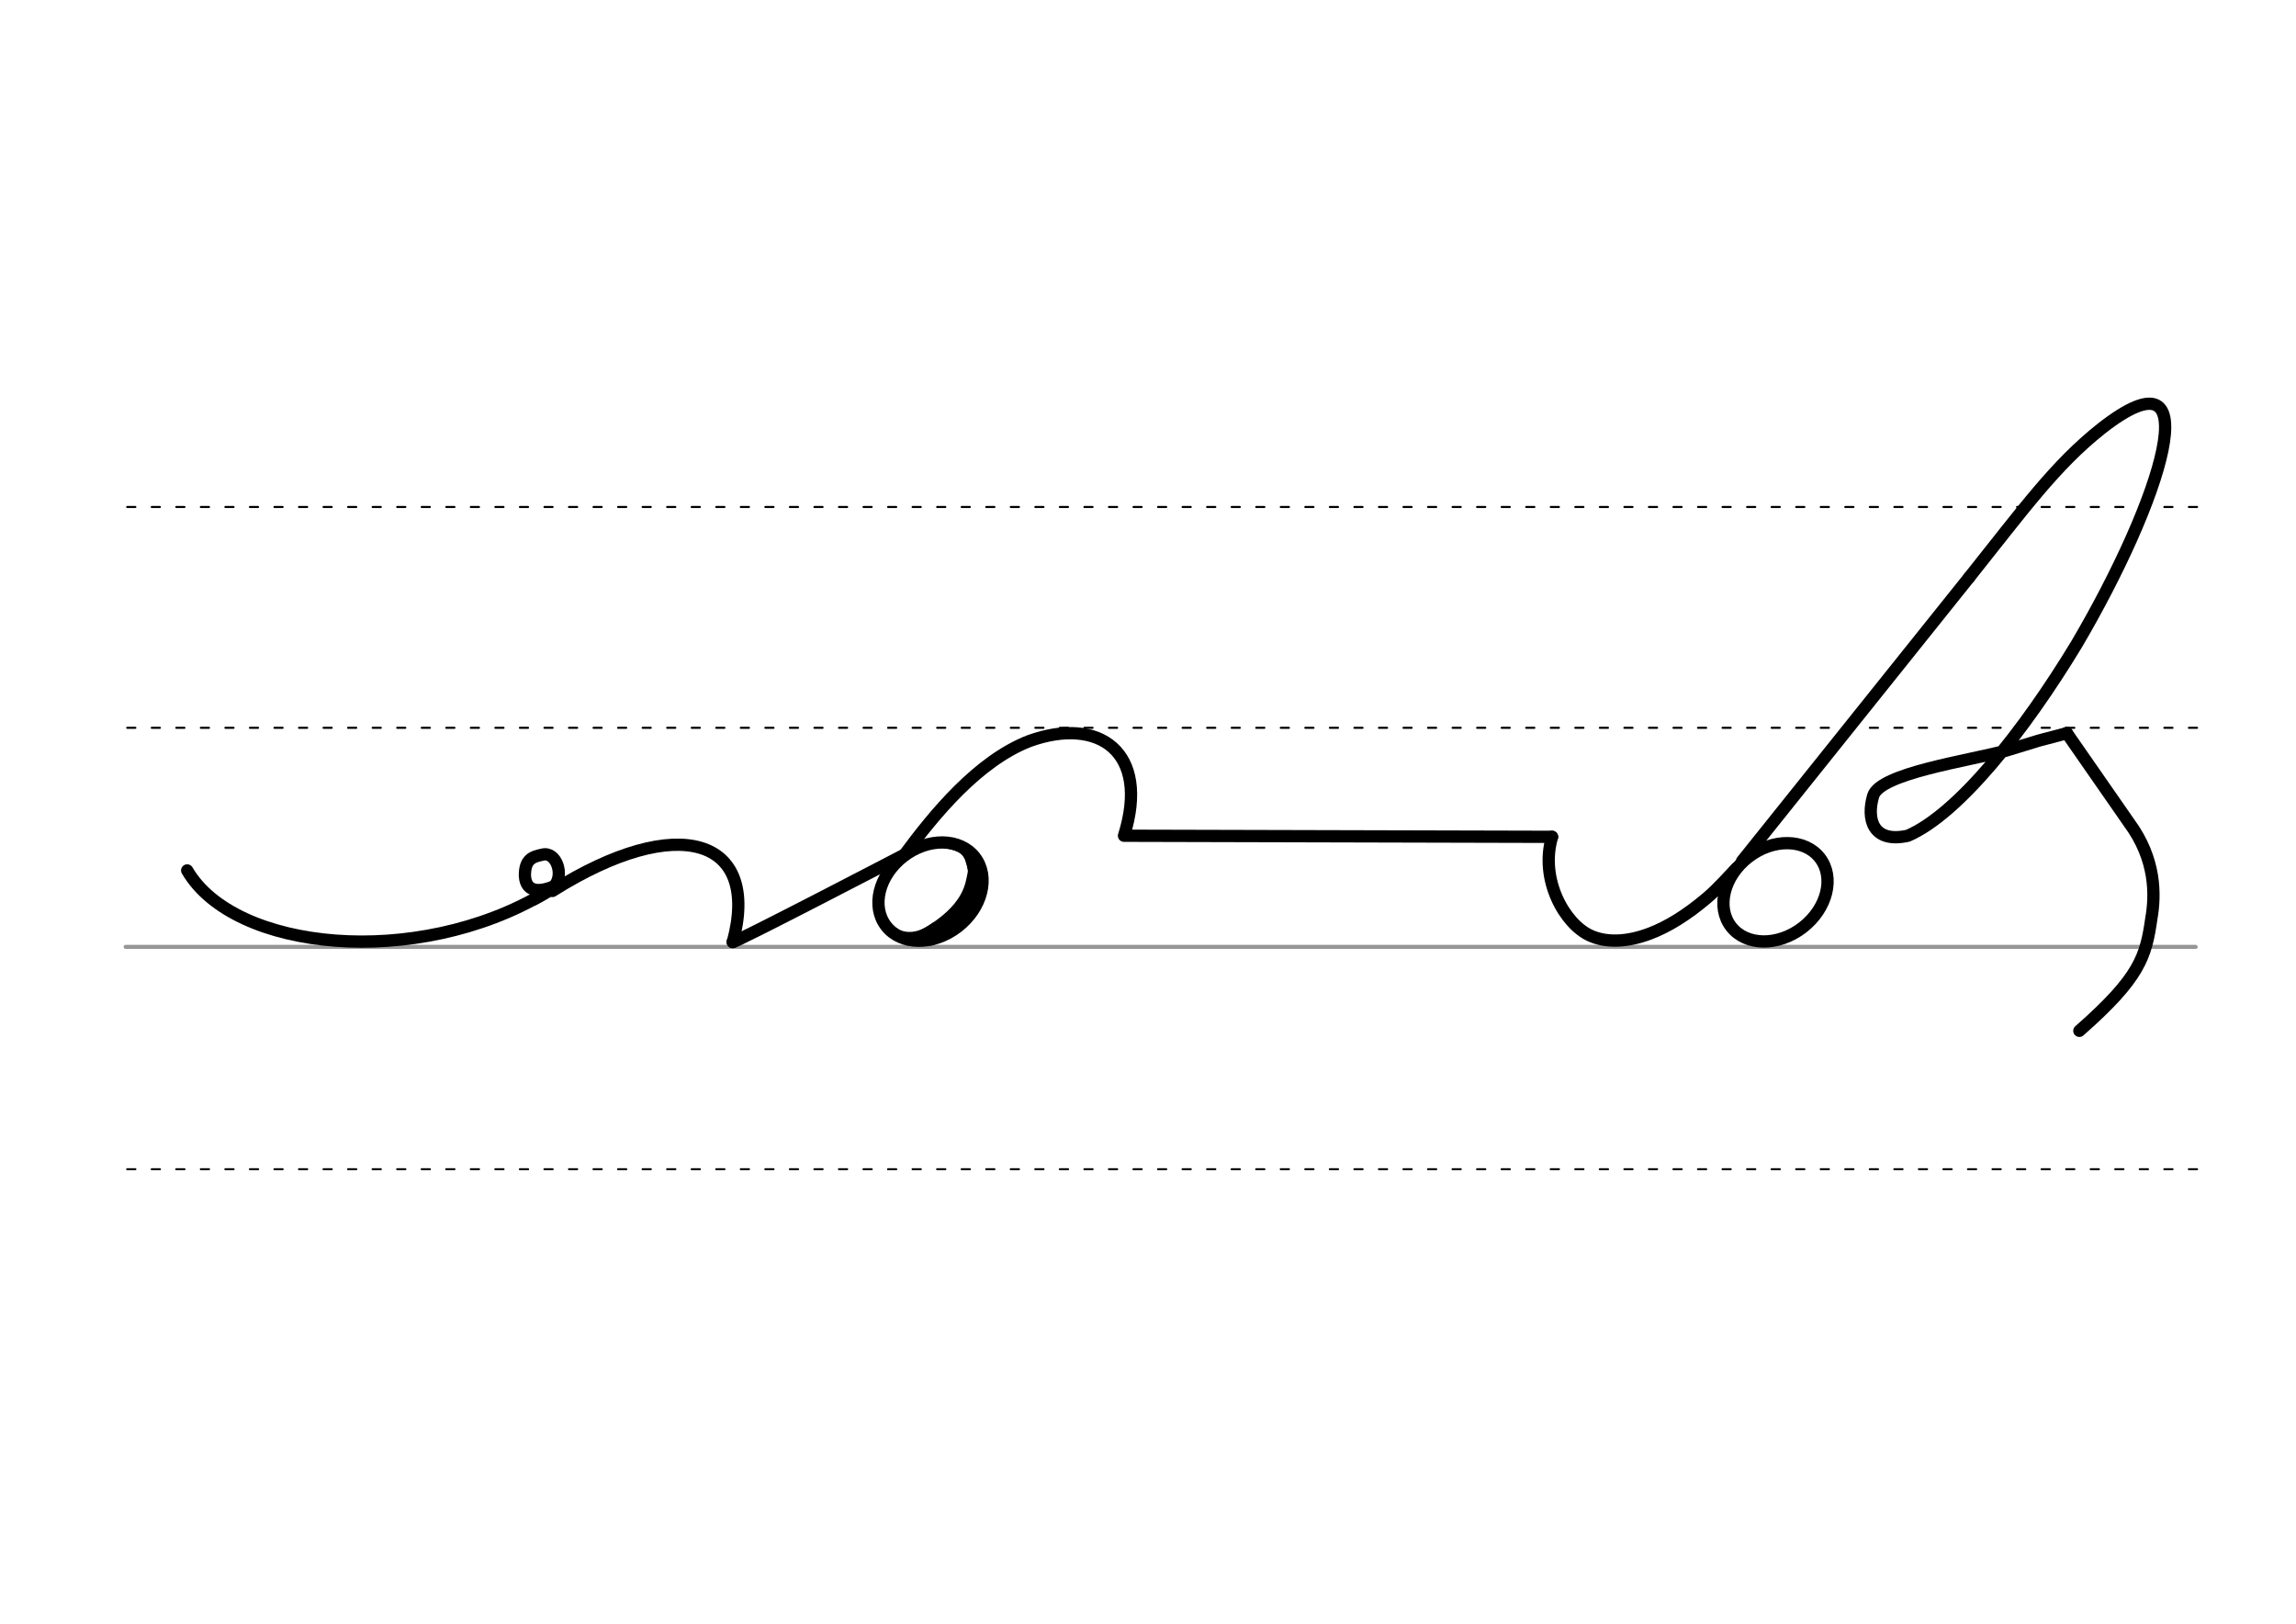 <svg height="210mm" viewBox="0 0 1052.4 744.1" width="297mm" xmlns="http://www.w3.org/2000/svg">
 <g fill="none" stroke-linecap="round">
  <g transform="translate(0 -308.268)">
   <path d="m57.6 742.2h948.8" stroke="#969696" stroke-width="1.875"/>
   <g stroke="#000" stroke-dasharray="3.75 7.5" stroke-miterlimit="2" stroke-width=".938">
    <path d="m58.3 844.1h948.8"/>
    <path d="m58.3 641.8h948.8"/>
    <path d="m58.3 540.6h948.8"/>
   </g>
  </g>
  <g stroke="#000">
   <path d="m335.8 431.7c-.4 1.2 78.7-40 78.7-40" stroke-linejoin="round" stroke-width="5.625"/>
   <ellipse cx="87.283" cy="584.096" rx="25.729" ry="20.371" stroke-linejoin="round" stroke-width="5.625" transform="matrix(.791 -.612 .612 .791 0 0)"/>
   <path d="m449 397.5c.3 9.3-.4 14.6-6.3 21.9-3.6 4.5-8.8 8.3-16 11.1" stroke-width="5.625"/>
   <path d="m445.4 392.2c2 6.9 1.8 6.4.7 11.6-1.6 7.6-6.1 13.5-12.5 18.7-3.2 2.6-6.9 5-10.9 7.3" stroke-width="6.6"/>
   <path d="m428.3 424.1c-5.3 3.7-10.3 5.7-16.3 3.5" stroke-width="2.85"/>
   <path d="m434.6 387.5c7.4 1.6 9 4 10.4 10.8" stroke-width="2.85"/>
   <g stroke-linejoin="round">
    <g stroke-width="5.625">
     <path d="m414.5 391.8c13.8-18.7 33.7-43 57.3-52.2 31.9-11.5 55.5 4.9 43.4 43.4l196.2.5"/>
     <path d="m798.5 394.6 104.1-130"/>
     <ellipse cx="393.385" cy="821.33" rx="25.729" ry="20.371" transform="matrix(.791 -.612 .612 .791 0 0)"/>
     <path d="m902.6 264.6c24.9-31.2 39.4-51.4 60.6-68.2 51.1-40 27.3 33.2-11.4 98.9-24.1 39.8-54.2 77.7-77.3 87.7-16.3 3.6-19-7.9-15.9-18.3 3.1-10.3 43.5-16 60.9-20.7l15-4.6 12.9-3.4"/>
    </g>
    <path d="m795.9 397.9c-3 3.1-8.4 9.3-13.5 13.6-9.2 7.8-17.9 13.2-26.1 16.3-10.7 4.1-20.2 4.2-27.3 1-11.7-5.2-23.4-25.6-17.6-45.3" stroke-width="5.625"/>
    <path d="m947.3 335.9 28.7 41.3c12.2 16.6 12 33 10.1 43.7-2.5 17.4-5.1 27-33 51.5" stroke-width="5.625"/>
   </g>
   <g stroke-width="5.625">
    <path d="m85.8 398.9c21.6 37.1 105.2 45.2 163.7 10.5"/>
    <g stroke-linejoin="round">
     <path d="m254.2 406.3c-3.6 3.3-.1-.2-.1-.2-5.8 2.5-13 3.5-13.5-4.7-.1-7.8 3.7-8.8 7.9-9.7 6.4-1.8 10.3 9.3 5.5 14.4-1.3 1.7 3.2-3.6.1.2-1 1.3-5 3.5-9.5 5.9"/>
     <path d="m253.2 408.3c57.6-36.3 95.6-24.3 82.7 23.4"/>
    </g>
   </g>
  </g>
 </g>
</svg>
